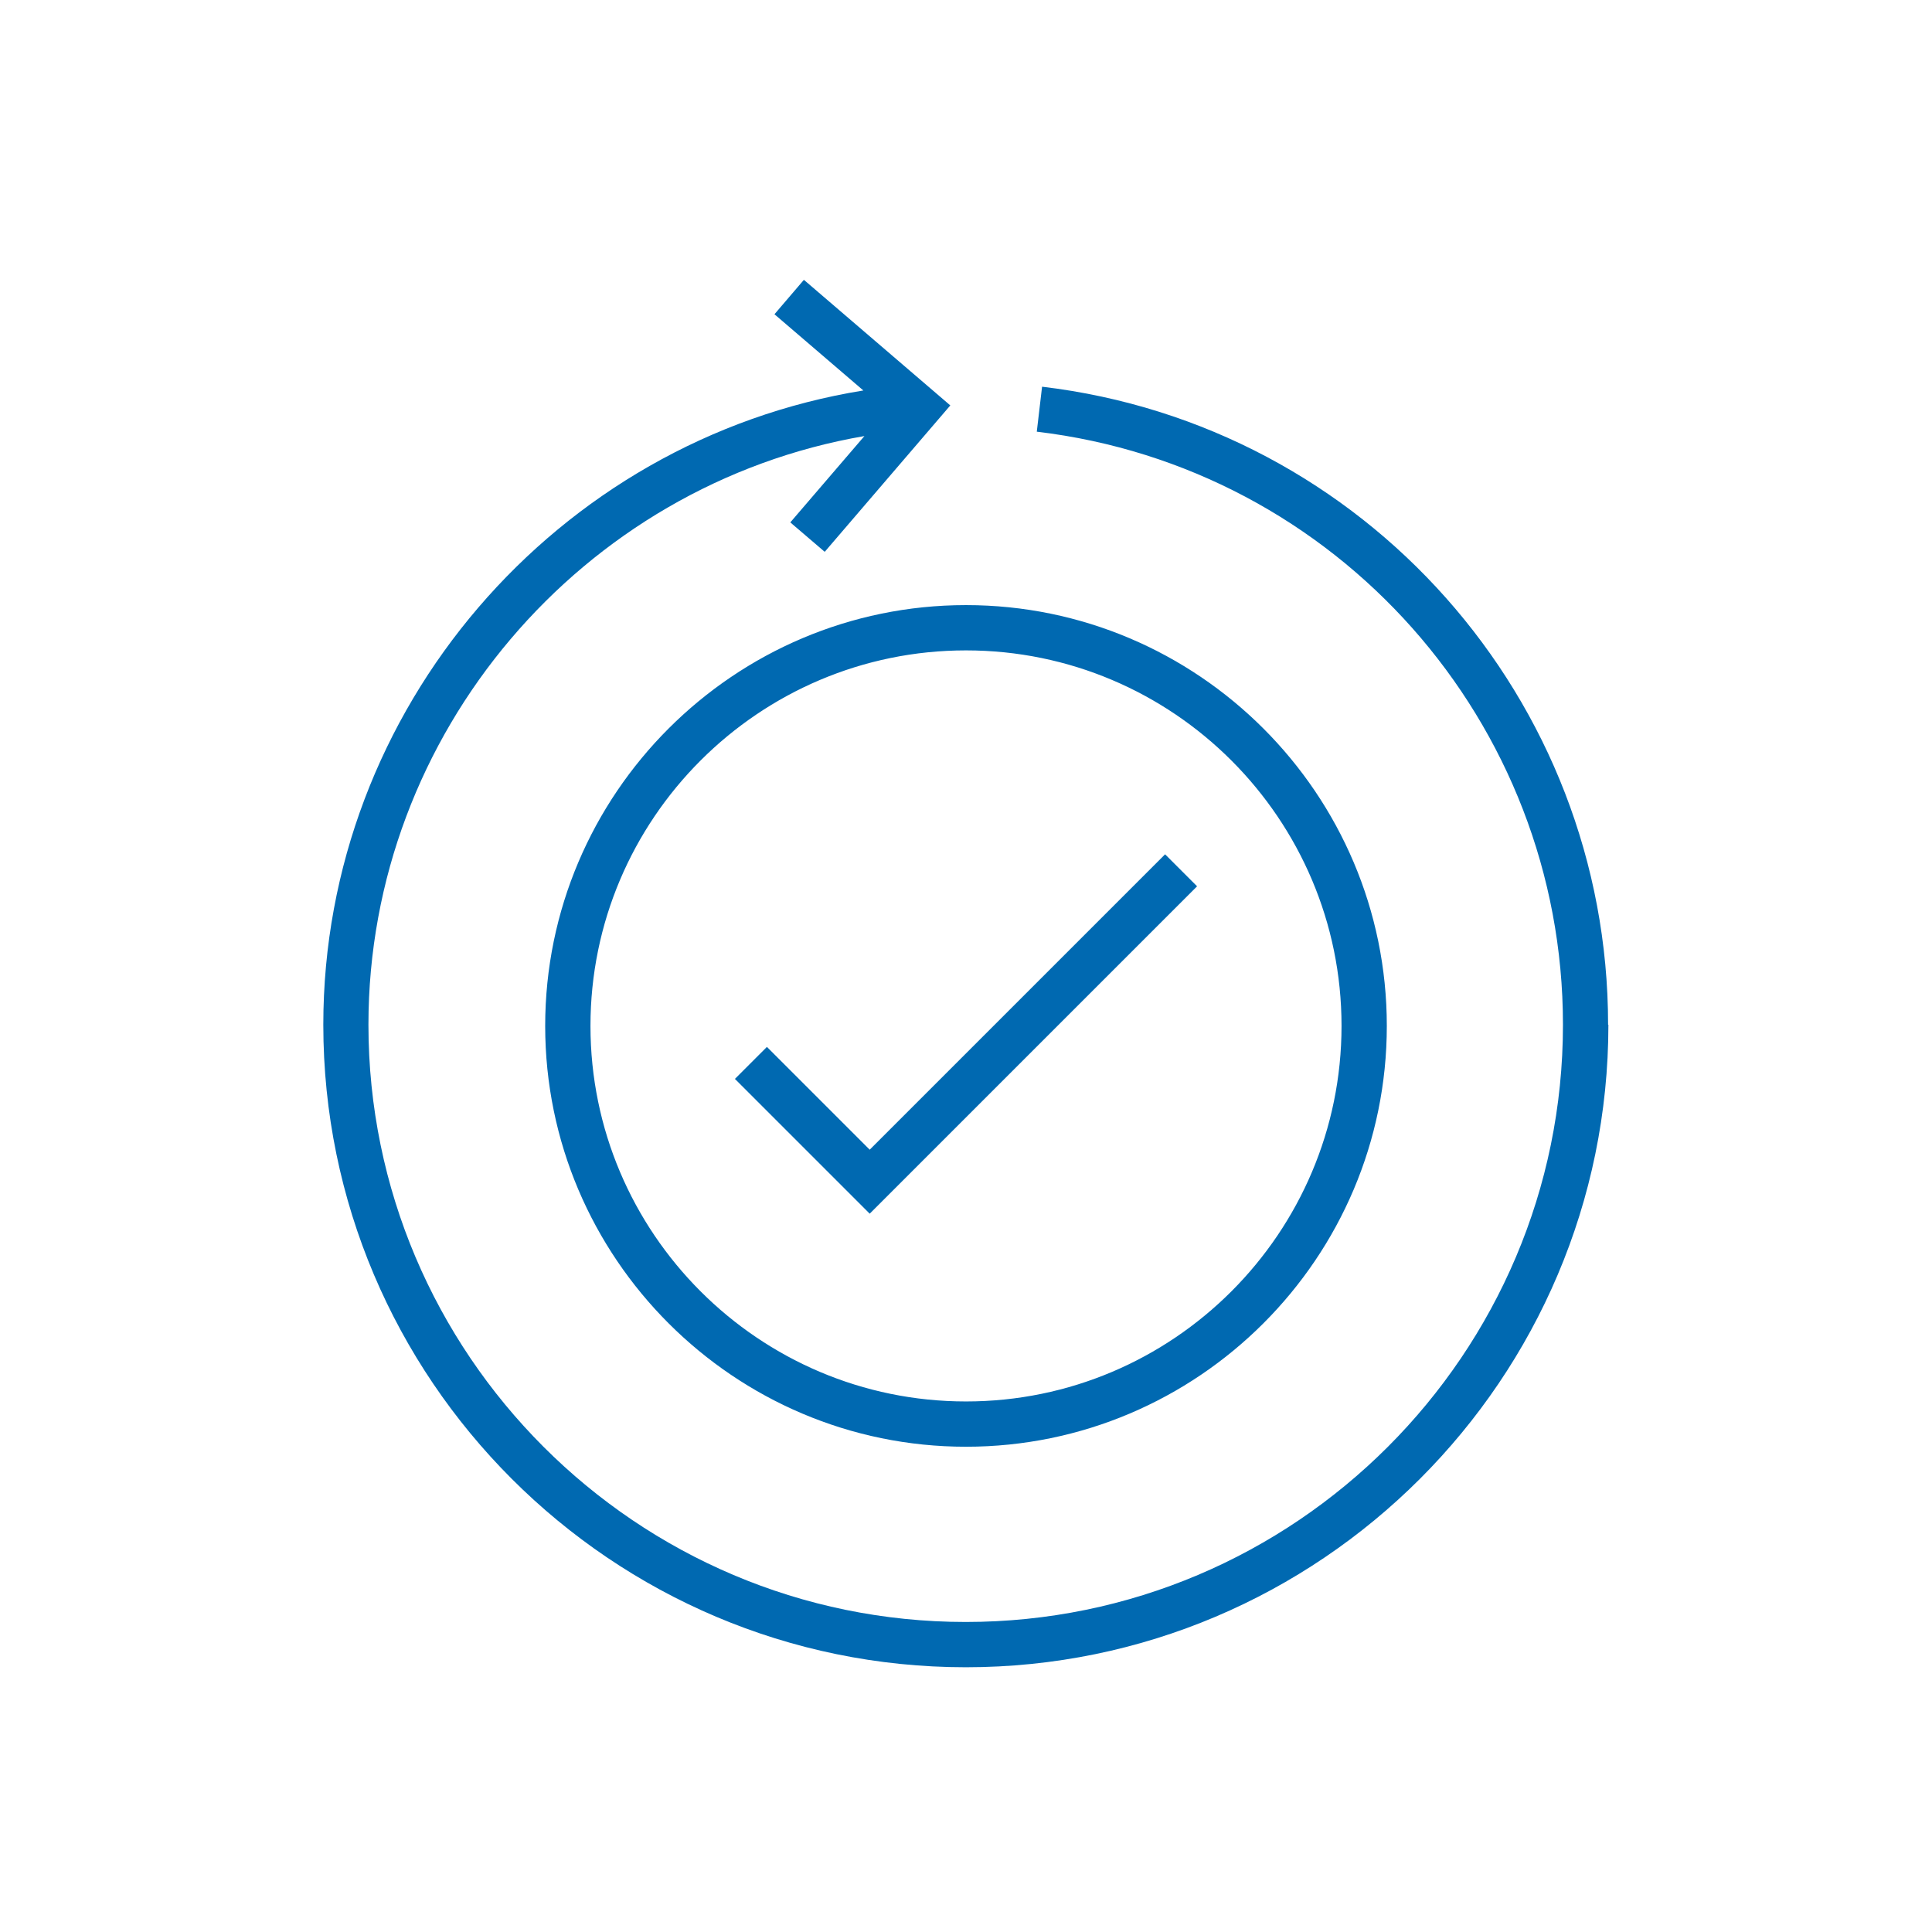 <?xml version="1.0" encoding="UTF-8"?>
<svg id="Layer_1" data-name="Layer 1" xmlns="http://www.w3.org/2000/svg" viewBox="0 0 128 128">
  <defs>
    <style>
      .cls-1 {
        fill: #0069b1;
      }
    </style>
  </defs>
  <path class="cls-1" d="m36.12,67.97c0,15.37,12.51,27.88,27.88,27.88s27.88-12.51,27.88-27.88-12.51-27.88-27.88-27.88-27.88,12.51-27.88,27.88Zm27.88-24.88c13.72,0,24.88,11.16,24.88,24.88s-11.16,24.88-24.88,24.88-24.88-11.16-24.88-24.88,11.16-24.88,24.88-24.88Zm42.56,24.8c0,23.47-19.1,42.57-42.57,42.57s-42.57-19.1-42.57-42.57c0-20.94,15.45-38.74,35.78-42.02l-5.89-5.05,1.95-2.28,9.7,8.32-8.32,9.7-2.28-1.95,4.91-5.72c-18.7,3.21-32.86,19.67-32.86,39,0,21.82,17.75,39.57,39.57,39.57s39.57-17.75,39.57-39.57c0-20.04-14.99-36.93-34.86-39.29l.35-2.98c21.38,2.54,37.5,20.71,37.5,42.27Zm-48.94,12.52l-8.93-8.93,2.12-2.12,6.81,6.81,19.57-19.57,2.12,2.12-21.69,21.69Z"/>
</svg>